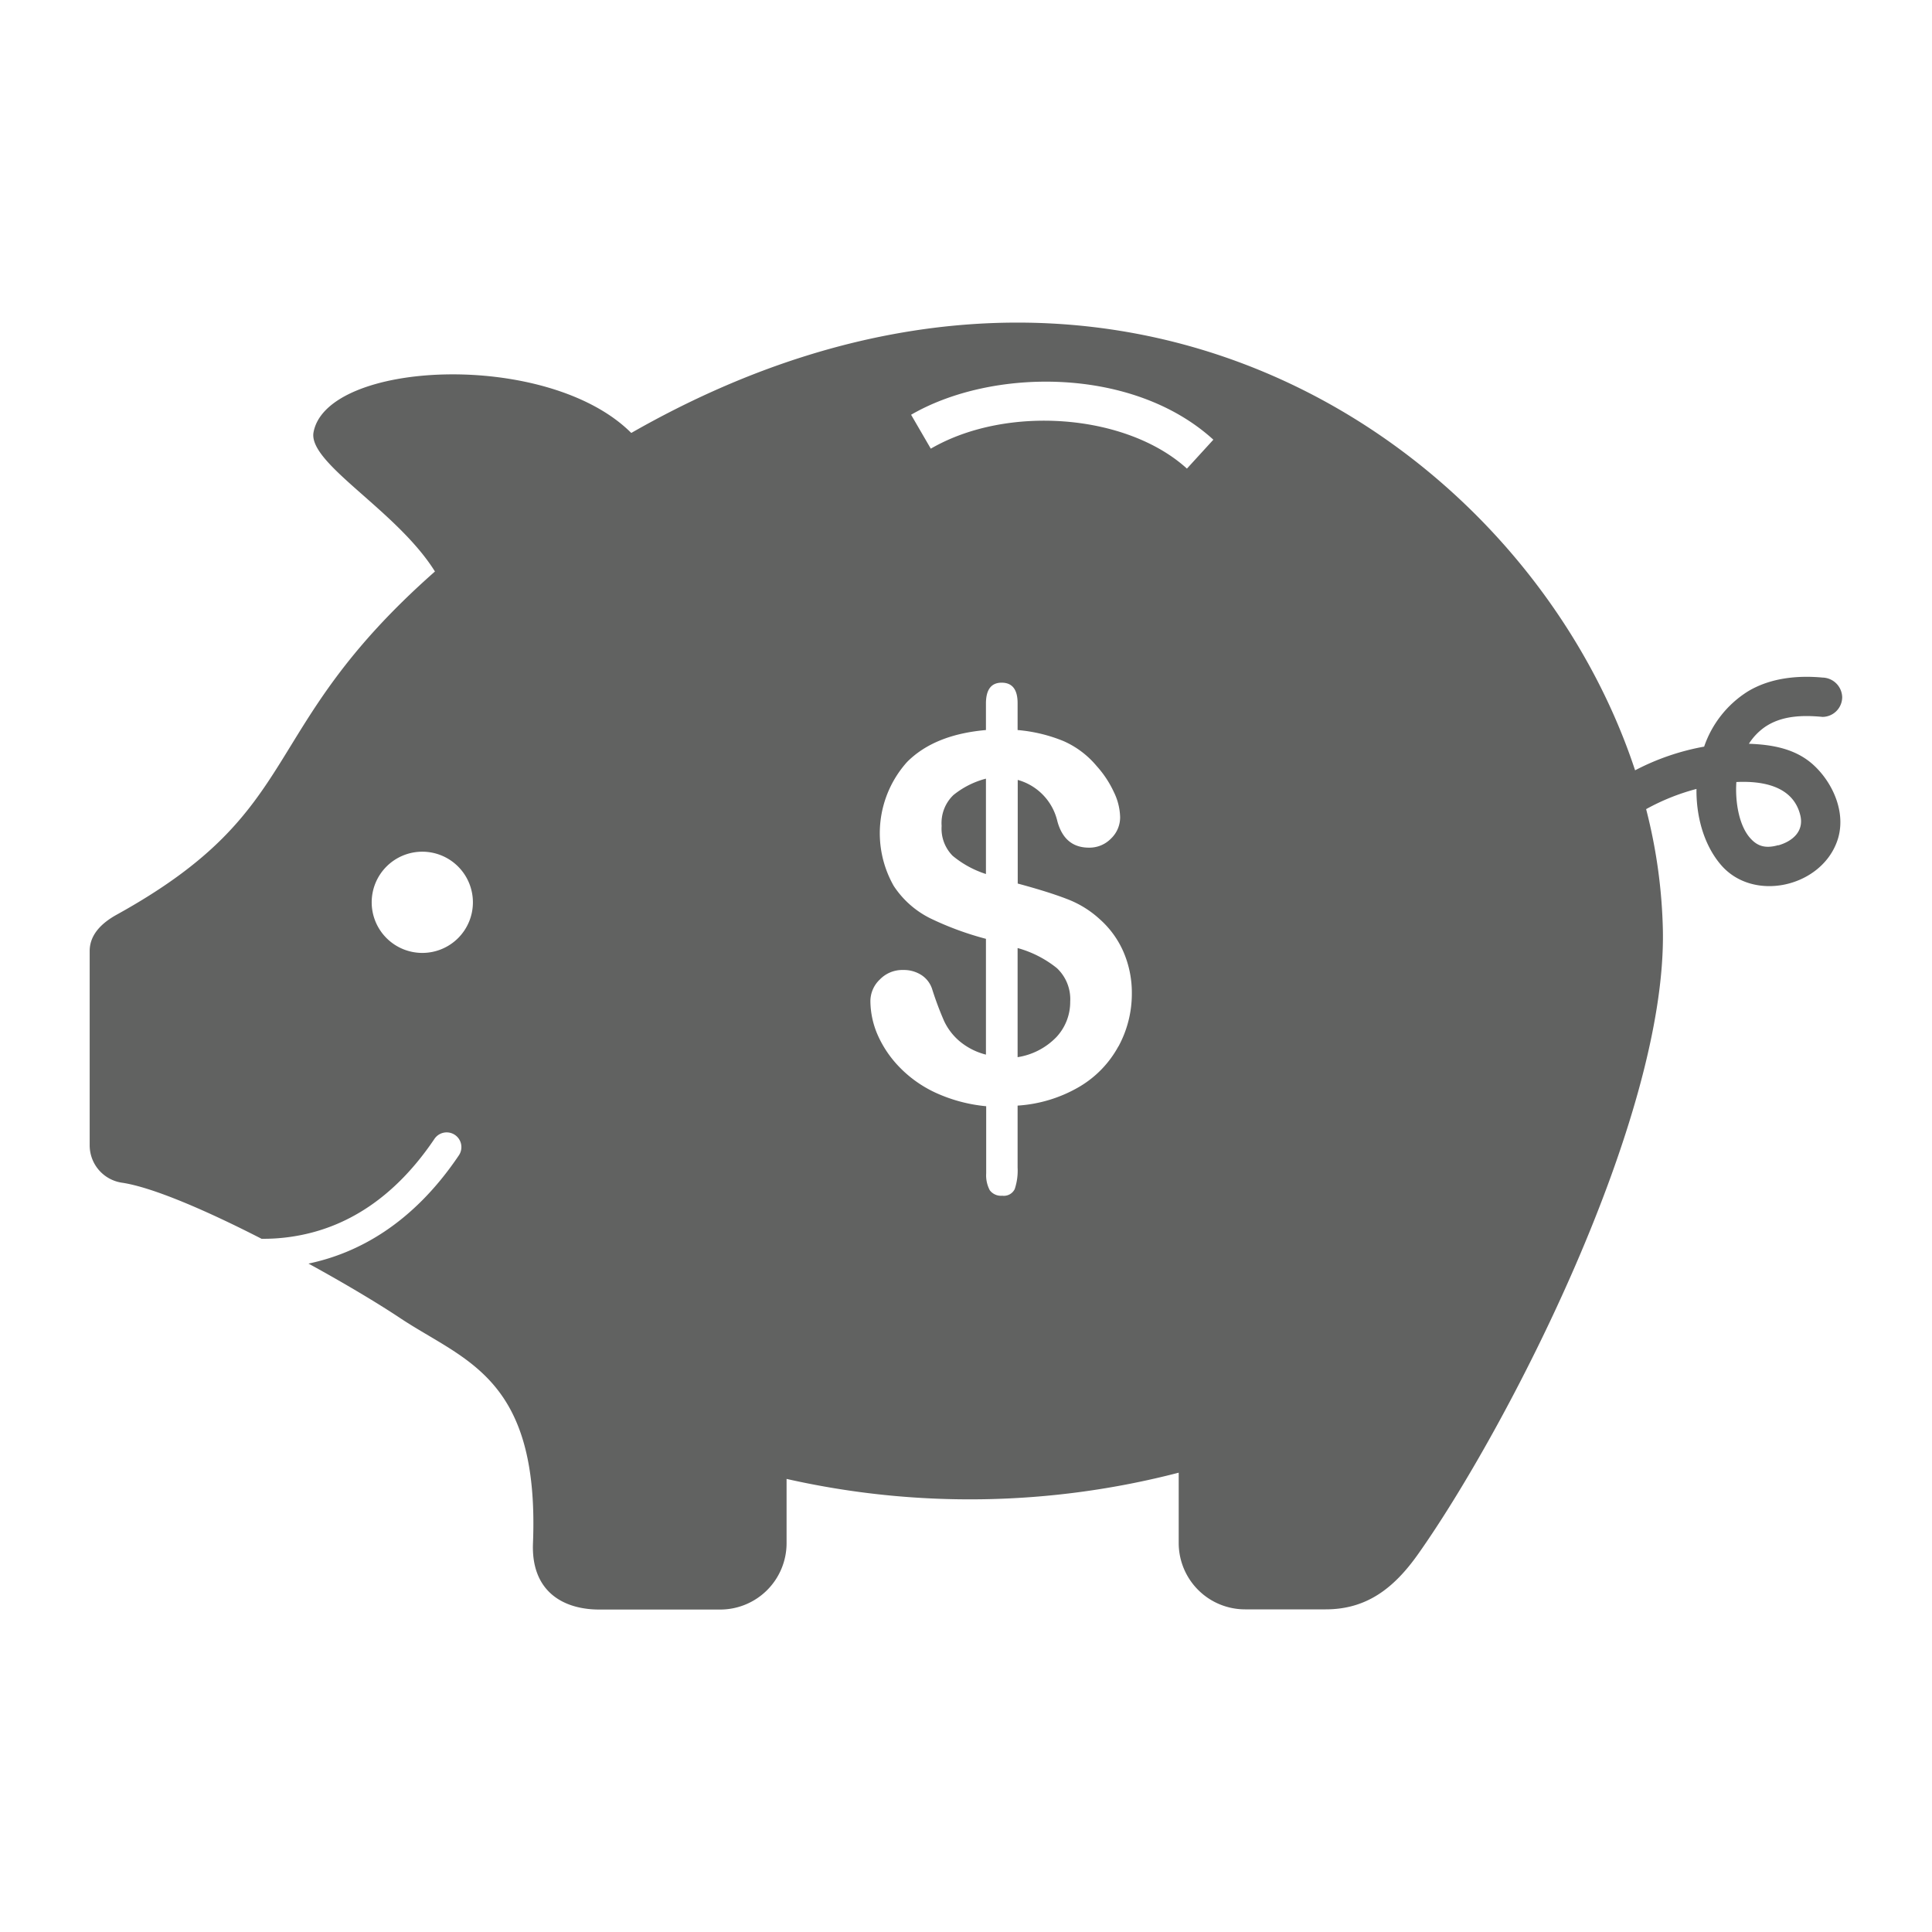<svg id="Layer_1" data-name="Layer 1" xmlns="http://www.w3.org/2000/svg" viewBox="0 0 310 310"><defs><style>.cls-1{fill:#616261;}.cls-2{fill:none;}.cls-3{fill:#414042;}</style></defs><path class="cls-1" d="M151.09,132.53a6.18,6.18,0,0,0,1.76,4.78,16,16,0,0,0,5.35,2.93v-15.3a13.77,13.77,0,0,0-5.23,2.64A6.22,6.22,0,0,0,151.09,132.53Z"/><path class="cls-1" d="M169.58,155.34a17.42,17.42,0,0,0-6.3-3.22v17.51a11,11,0,0,0,6.24-3.24,8.24,8.24,0,0,0,2.2-5.68A6.82,6.82,0,0,0,169.58,155.34Z"/><path class="cls-2" d="M146.2,66.58,149.36,72c12.22-7.09,31.42-5.6,41.1,3.2l4.24-4.66C181.79,58.82,159.2,59,146.2,66.58Z"/><path class="cls-2" d="M176.43,147.44a16.27,16.27,0,0,0-5.25-3.23q-2.94-1.12-7.9-2.48V125.1a9,9,0,0,1,6.36,6.63q1.16,4.25,5.07,4.24a4.82,4.82,0,0,0,3.54-1.46,4.7,4.7,0,0,0,1.46-3.45,9.66,9.66,0,0,0-1-4,16.71,16.71,0,0,0-2.78-4.2,14.51,14.51,0,0,0-5.33-4,24.94,24.94,0,0,0-7.34-1.76v-4.31c0-2.19-.85-3.29-2.56-3.29s-2.52,1.12-2.52,3.36v4.24q-8.26.72-12.65,5.12a17.11,17.11,0,0,0-2.14,19.9,15,15,0,0,0,5.84,5.18,49.42,49.42,0,0,0,8.95,3.3v18.59a10.66,10.66,0,0,1-4.29-2.2,9.62,9.62,0,0,1-2.42-3.18,51.84,51.84,0,0,1-1.88-5,4.25,4.25,0,0,0-1.72-2.36,5.23,5.23,0,0,0-3-.84,5,5,0,0,0-3.73,1.54,4.79,4.79,0,0,0-1.5,3.46,13.84,13.84,0,0,0,1.11,5.29,17.53,17.53,0,0,0,3.46,5.2,19.35,19.35,0,0,0,5.84,4.18,25.08,25.08,0,0,0,8.17,2.19v10.8a5.09,5.09,0,0,0,.58,2.72,2.25,2.25,0,0,0,2,.87,1.94,1.94,0,0,0,2-1.07,9.36,9.36,0,0,0,.46-3.44v-9.95a22.38,22.38,0,0,0,9.87-3,16.84,16.84,0,0,0,6.3-6.5,17.7,17.7,0,0,0,2.14-8.53,16.56,16.56,0,0,0-1.34-6.7A15,15,0,0,0,176.43,147.44Z"/><path class="cls-2" d="M67.76,136.67a8.12,8.12,0,1,0,8.12,8.11A8.11,8.11,0,0,0,67.76,136.67Z"/><path class="cls-1" d="M291,122.76c-2.88-2.64-6.62-3.28-10.38-3.42a9.46,9.46,0,0,1,2.6-2.71c2.71-1.83,6.07-1.9,9.22-1.6a3.18,3.18,0,0,0,3.15-3.16,3.23,3.23,0,0,0-3.15-3.15c-4.1-.38-8.43.07-12,2.23a16.93,16.93,0,0,0-7,8.85,38.7,38.7,0,0,0-11.08,3.8c-17.61-53.34-84.62-97.82-161.07-54.13-13.43-13.42-49.07-11.62-51,0-.68,5,13.43,12.48,19.5,22.23-29.07,25.65-20.18,38-51.11,55.09-2.33,1.3-4.29,3.15-4.29,5.81v31.17a6.06,6.06,0,0,0,5.17,6c4.91.72,13.64,4.5,22.41,9a30.26,30.26,0,0,0,4.58-.3c9.21-1.29,17-6.59,23.16-15.73a2.36,2.36,0,0,1,3.92,2.64c-7.49,11.12-16.36,15.74-24.13,17.37,5.79,3.17,11.09,6.34,14.67,8.72,10.34,6.89,22.41,9.46,21.35,36.14-.31,7.68,4.76,10.65,10.65,10.65h19.39a10.65,10.65,0,0,0,10.65-10.65V237.3a133.4,133.4,0,0,0,62.92-1v11.28a10.65,10.65,0,0,0,10.65,10.65h12.94c6.5,0,10.9-3.31,14.84-8.89,14.2-20.1,39.79-69.6,39.26-100a84.88,84.88,0,0,0-2.69-19.51,35.19,35.19,0,0,1,8.08-3.24c-.06,4.42,1.19,9,3.93,12.19,5.15,6,15.86,3.62,18.58-3.65C296.38,130.77,294.25,125.75,291,122.76ZM67.76,152.9a8.12,8.12,0,1,1,8.12-8.12A8.11,8.11,0,0,1,67.76,152.9Zm111.69,15a16.84,16.84,0,0,1-6.3,6.5,22.38,22.38,0,0,1-9.87,3v9.95a9.36,9.36,0,0,1-.46,3.44,1.94,1.94,0,0,1-2,1.07,2.25,2.25,0,0,1-2-.87,5.09,5.09,0,0,1-.58-2.72V177.5a25.08,25.08,0,0,1-8.17-2.19,19.35,19.35,0,0,1-5.84-4.18,17.53,17.53,0,0,1-3.46-5.2,13.84,13.84,0,0,1-1.11-5.29,4.79,4.79,0,0,1,1.5-3.46,5,5,0,0,1,3.73-1.54,5.23,5.23,0,0,1,3,.84,4.25,4.25,0,0,1,1.72,2.36,51.84,51.84,0,0,0,1.88,5,9.62,9.62,0,0,0,2.42,3.18,10.66,10.66,0,0,0,4.29,2.2V150.64a49.42,49.42,0,0,1-8.95-3.3,15,15,0,0,1-5.84-5.18,17.11,17.11,0,0,1,2.14-19.9q4.38-4.4,12.65-5.12V112.9q0-3.36,2.52-3.36c1.71,0,2.56,1.1,2.56,3.29v4.31a24.94,24.94,0,0,1,7.34,1.76,14.51,14.51,0,0,1,5.33,4,16.71,16.71,0,0,1,2.78,4.2,9.66,9.66,0,0,1,1,4,4.7,4.7,0,0,1-1.46,3.45,4.82,4.82,0,0,1-3.54,1.46q-3.92,0-5.07-4.24a9,9,0,0,0-6.36-6.63v16.63q5,1.35,7.9,2.48a16.27,16.27,0,0,1,5.25,3.23,15,15,0,0,1,3.82,5.26,16.56,16.56,0,0,1,1.34,6.7A17.7,17.7,0,0,1,179.45,167.93Zm11-92.71c-9.68-8.8-28.88-10.29-41.1-3.2l-3.16-5.44c13-7.55,35.59-7.76,48.5,4Zm94.88,60.42c-2,.57-3.27.19-4.38-1-1.91-2-2.56-5.94-2.34-9.13,4.36-.21,9.17.71,10.27,5.39C289.47,133.42,287.59,135,285.34,135.64Z"/><path class="cls-3" d="M26.52,195.11h0Z"/></svg>